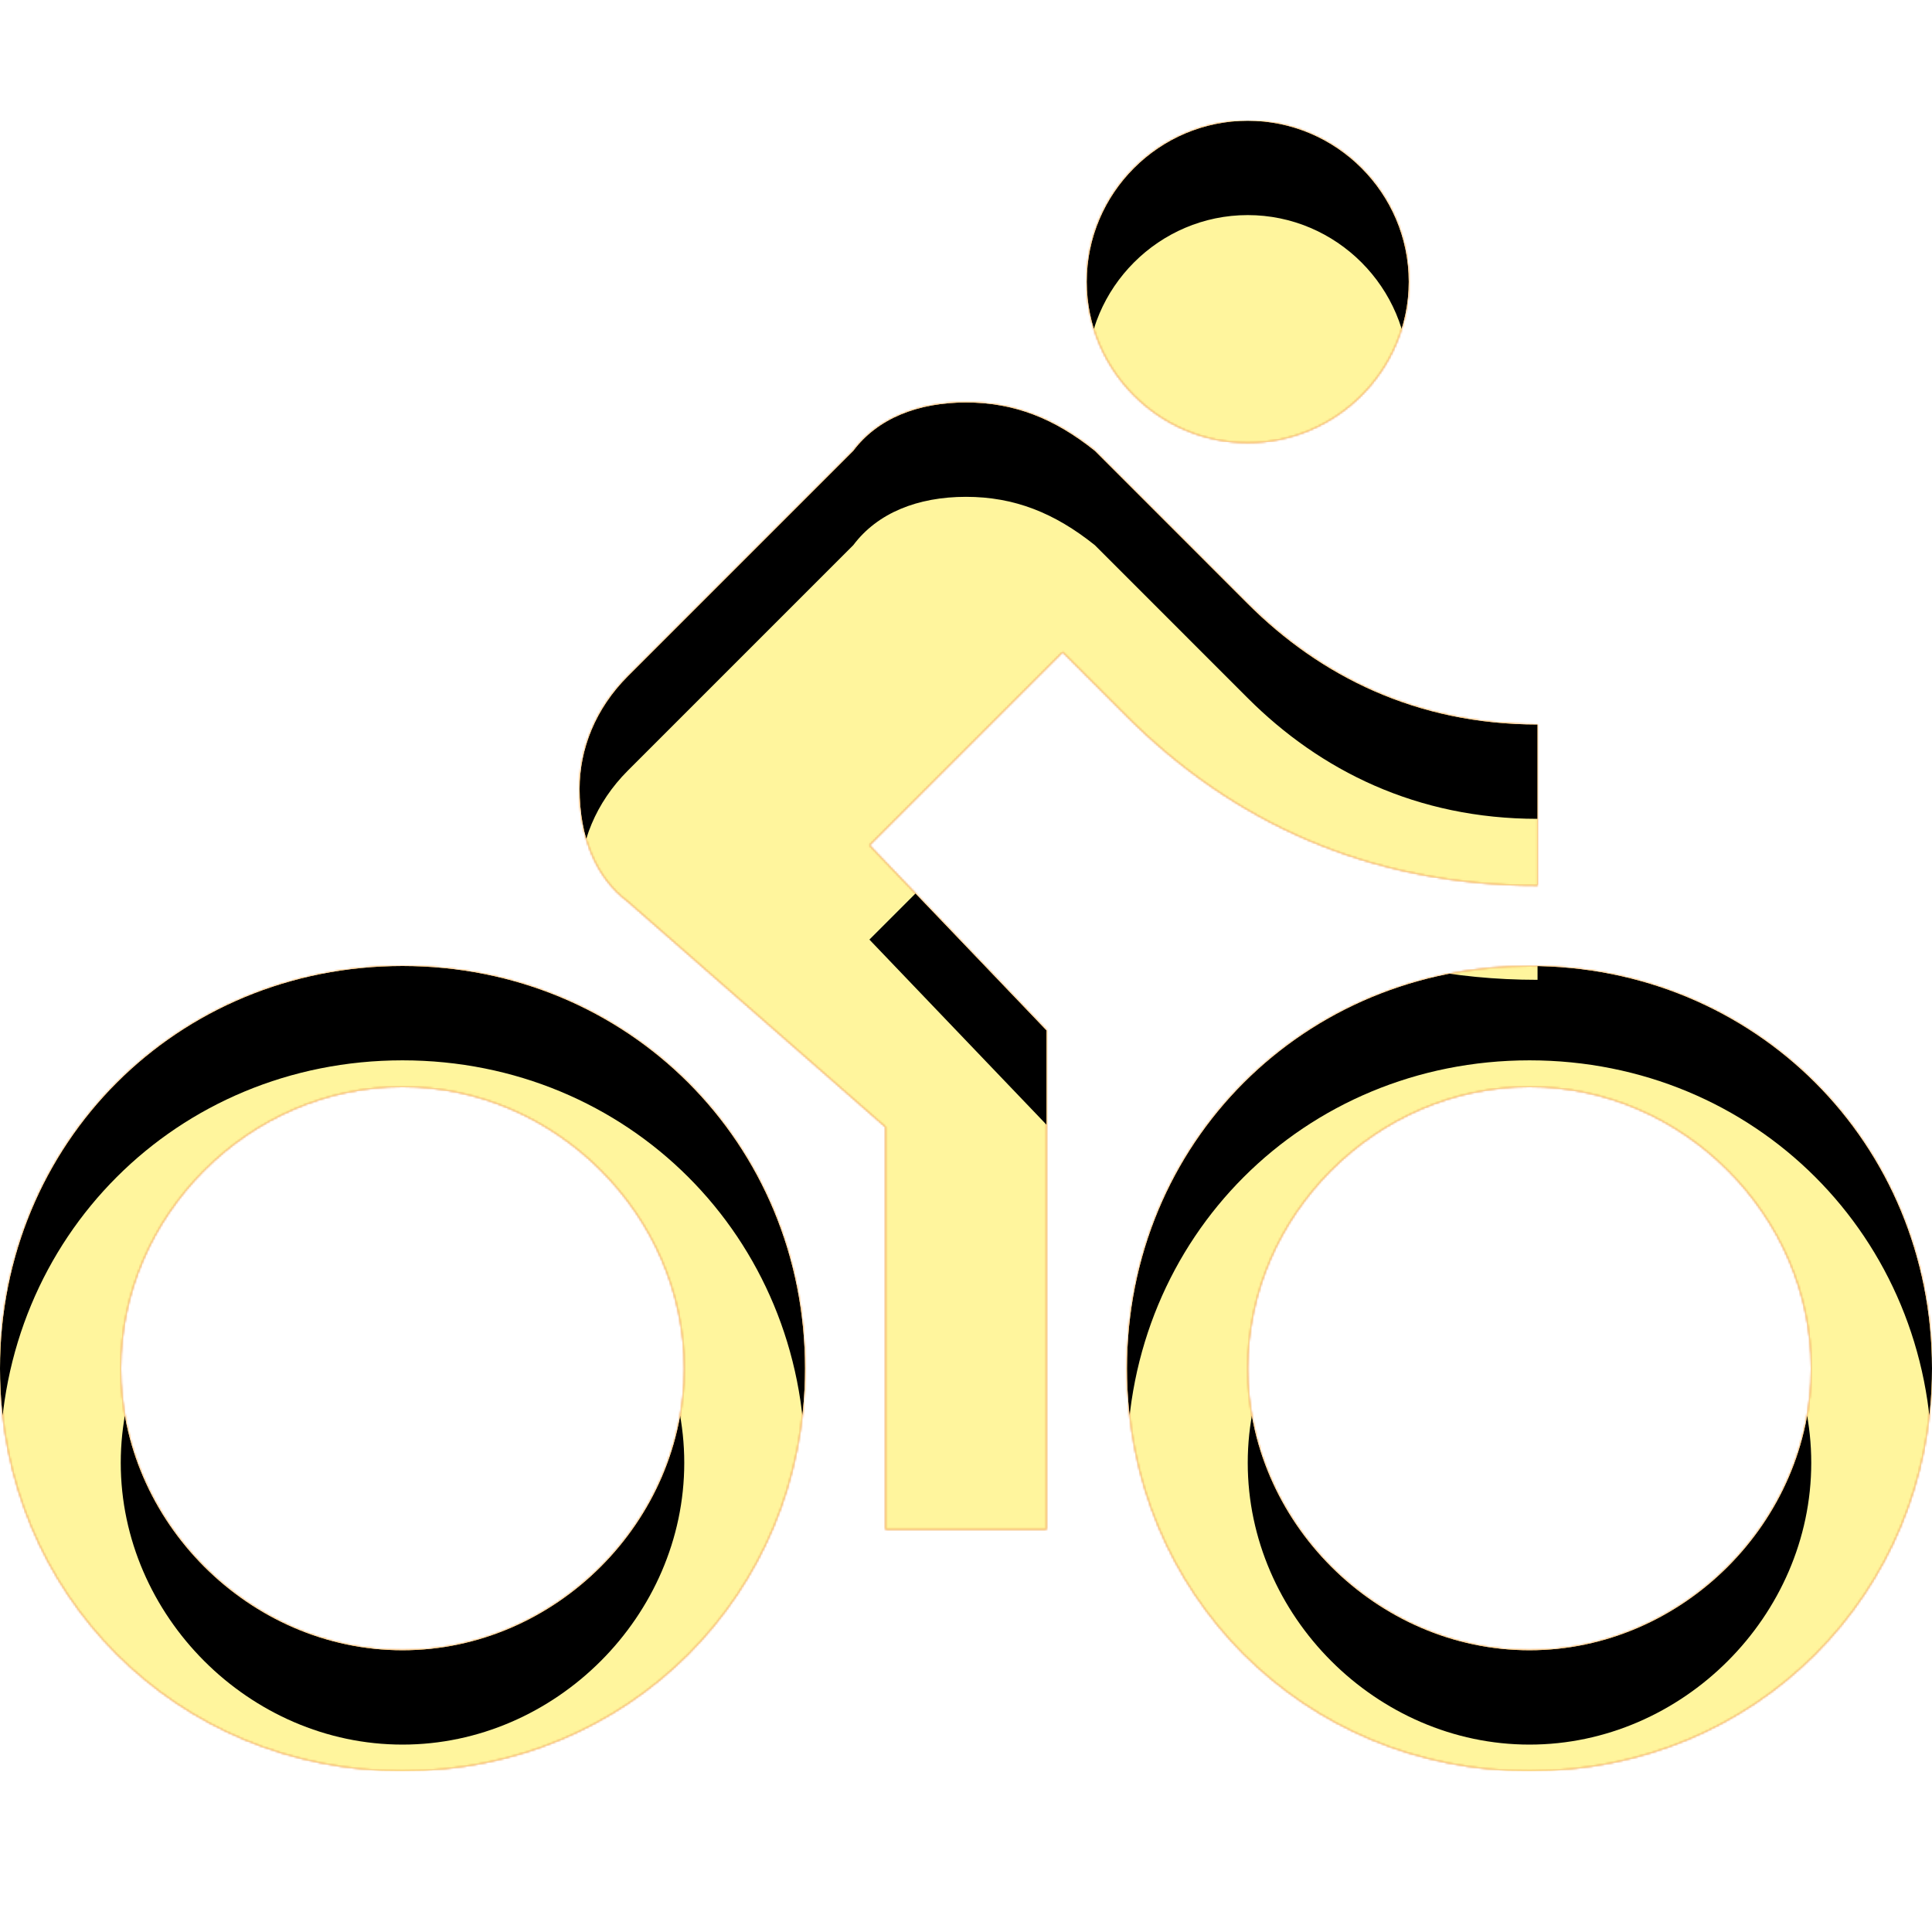 <svg version="1.1" xmlns="http://www.w3.org/2000/svg" xmlns:xlink="http://www.w3.org/1999/xlink" viewBox="0,0,1024,1024">
	<!-- Color names: teamapps-color-1, teamapps-color-2, teamapps-color-3 -->
	<desc>directions_bike icon - Licensed under Apache License v2.0 (http://www.apache.org/licenses/LICENSE-2.0) - Created with Iconfu.com - Derivative work of Material icons (Copyright Google Inc.)</desc>
	<defs>
		<clipPath id="clip-5gc99y1N">
			<path d="M554.67,546.13v264.54h-85.34v-213.34l-136.53,-119.46c-17.07,-12.8 -25.6,-34.14 -25.6,-59.74c0,-21.33 8.53,-42.66 25.6,-59.73l119.47,-119.47c12.8,-17.07 34.13,-25.6 59.73,-25.6c25.6,0 46.94,8.53 68.27,25.6l81.06,81.07c38.4,38.4 89.6,64 153.6,64v85.33c-89.6,0 -162.13,-34.13 -217.6,-89.6l-34.13,-34.13l-102.4,102.4zM1024,725.33c0,119.47 -93.86,213.34 -213.33,213.34c-119.47,0 -213.34,-93.87 -213.34,-213.34c0,-119.47 93.87,-213.33 213.34,-213.33c119.47,0 213.33,93.86 213.33,213.33zM426.67,725.33c0,119.47 -93.87,213.34 -213.34,213.34c-119.47,0 -213.33,-93.87 -213.33,-213.34c0,-119.47 93.86,-213.33 213.33,-213.33c119.47,0 213.34,93.86 213.34,213.33zM960,725.33c0,-81.07 -68.26,-149.33 -149.33,-149.33c-81.07,0 -149.34,68.26 -149.34,149.33c0,81.07 68.27,149.34 149.34,149.34c81.07,0 149.33,-68.27 149.33,-149.34zM362.67,725.33c0,-81.07 -68.27,-149.33 -149.34,-149.33c-81.07,0 -149.33,68.26 -149.33,149.33c0,81.07 68.26,149.34 149.33,149.34c81.07,0 149.34,-68.27 149.34,-149.34zM576,149.33c0,-46.93 38.4,-85.33 85.33,-85.33c46.93,0 85.34,38.4 85.34,85.33c0,46.93 -38.41,85.34 -85.34,85.34c-46.93,0 -85.33,-38.41 -85.33,-85.34z"/>
		</clipPath>
		<linearGradient x1="0" y1="1024" x2="1024" y2="0" id="color-p8u73VgB" gradientUnits="userSpaceOnUse">
			<stop offset="0.2" stop-color="#000000"/>
			<stop offset="0.8" stop-color="#ffffff"/>
		</linearGradient>
		<radialGradient cx="0" cy="0" r="1448.15" id="color-x2GNjAgd" gradientUnits="userSpaceOnUse">
			<stop offset="0.07" stop-color="#ffffff"/>
			<stop offset="0.75" stop-color="#000000"/>
		</radialGradient>
		<filter id="filter-oomK0wYY" x="0%" y="0%" width="100%" height="100%" color-interpolation-filters="sRGB">
			<feColorMatrix values="1 0 0 0 0 0 1 0 0 0 0 0 1 0 0 0 0 0 0.05 0" in="SourceGraphic"/>
			<feOffset dy="20"/>
			<feGaussianBlur stdDeviation="11" result="blur0"/>
			<feColorMatrix values="1 0 0 0 0 0 1 0 0 0 0 0 1 0 0 0 0 0 0.07 0" in="SourceGraphic"/>
			<feOffset dy="30"/>
			<feGaussianBlur stdDeviation="20" result="blur1"/>
			<feMerge>
				<feMergeNode in="blur0"/>
				<feMergeNode in="blur1"/>
			</feMerge>
		</filter>
		<filter id="filter-WPYL0gvg" color-interpolation-filters="sRGB">
			<feOffset/>
		</filter>
		<mask id="mask-DVZEkxbd">
			<path d="M554.67,546.13v264.54h-85.34v-213.34l-136.53,-119.46c-17.07,-12.8 -25.6,-34.14 -25.6,-59.74c0,-21.33 8.53,-42.66 25.6,-59.73l119.47,-119.47c12.8,-17.07 34.13,-25.6 59.73,-25.6c25.6,0 46.94,8.53 68.27,25.6l81.06,81.07c38.4,38.4 89.6,64 153.6,64v85.33c-89.6,0 -162.13,-34.13 -217.6,-89.6l-34.13,-34.13l-102.4,102.4zM1024,725.33c0,119.47 -93.86,213.34 -213.33,213.34c-119.47,0 -213.34,-93.87 -213.34,-213.34c0,-119.47 93.87,-213.33 213.34,-213.33c119.47,0 213.33,93.86 213.33,213.33zM426.67,725.33c0,119.47 -93.87,213.34 -213.34,213.34c-119.47,0 -213.33,-93.87 -213.33,-213.34c0,-119.47 93.86,-213.33 213.33,-213.33c119.47,0 213.34,93.86 213.34,213.33zM960,725.33c0,-81.07 -68.26,-149.33 -149.33,-149.33c-81.07,0 -149.34,68.26 -149.34,149.33c0,81.07 68.27,149.34 149.34,149.34c81.07,0 149.33,-68.27 149.33,-149.34zM362.67,725.33c0,-81.07 -68.27,-149.33 -149.34,-149.33c-81.07,0 -149.33,68.26 -149.33,149.33c0,81.07 68.26,149.34 149.33,149.34c81.07,0 149.34,-68.27 149.34,-149.34zM576,149.33c0,-46.93 38.4,-85.33 85.33,-85.33c46.93,0 85.34,38.4 85.34,85.33c0,46.93 -38.41,85.34 -85.34,85.34c-46.93,0 -85.33,-38.41 -85.33,-85.34z" fill="url(#color-x2GNjAgd)"/>
		</mask>
		<mask id="mask-PGyMh9S8">
			<rect fill="url(#color-p8u73VgB)" x="0" y="64" width="1024" height="874.67"/>
		</mask>
		<mask id="mask-tNWmwdQ0">
			<path d="M554.67,546.13v264.54h-85.34v-213.34l-136.53,-119.46c-17.07,-12.8 -25.6,-34.14 -25.6,-59.74c0,-21.33 8.53,-42.66 25.6,-59.73l119.47,-119.47c12.8,-17.07 34.13,-25.6 59.73,-25.6c25.6,0 46.94,8.53 68.27,25.6l81.06,81.07c38.4,38.4 89.6,64 153.6,64v85.33c-89.6,0 -162.13,-34.13 -217.6,-89.6l-34.13,-34.13l-102.4,102.4zM1024,725.33c0,119.47 -93.86,213.34 -213.33,213.34c-119.47,0 -213.34,-93.87 -213.34,-213.34c0,-119.47 93.87,-213.33 213.34,-213.33c119.47,0 213.33,93.86 213.33,213.33zM426.67,725.33c0,119.47 -93.87,213.34 -213.34,213.34c-119.47,0 -213.33,-93.87 -213.33,-213.34c0,-119.47 93.86,-213.33 213.33,-213.33c119.47,0 213.34,93.86 213.34,213.33zM960,725.33c0,-81.07 -68.26,-149.33 -149.33,-149.33c-81.07,0 -149.34,68.26 -149.34,149.33c0,81.07 68.27,149.34 149.34,149.34c81.07,0 149.33,-68.27 149.33,-149.34zM362.67,725.33c0,-81.07 -68.27,-149.33 -149.34,-149.33c-81.07,0 -149.33,68.26 -149.33,149.33c0,81.07 68.26,149.34 149.33,149.34c81.07,0 149.34,-68.27 149.34,-149.34zM576,149.33c0,-46.93 38.4,-85.33 85.33,-85.33c46.93,0 85.34,38.4 85.34,85.33c0,46.93 -38.41,85.34 -85.34,85.34c-46.93,0 -85.33,-38.41 -85.33,-85.34z" fill="#ffffff"/>
		</mask>
	</defs>
	<g fill="none" fill-rule="nonzero" style="mix-blend-mode: normal">
		<g mask="url(#mask-tNWmwdQ0)">
			<g color="#ffc107" class="teamapps-color-2">
				<rect x="0" y="64" width="1024" height="874.67" fill="currentColor"/>
			</g>
			<g color="#e65100" class="teamapps-color-3" mask="url(#mask-PGyMh9S8)">
				<rect x="0" y="64" width="1024" height="874.67" fill="currentColor"/>
			</g>
		</g>
		<g filter="url(#filter-WPYL0gvg)" mask="url(#mask-DVZEkxbd)">
			<g color="#fff59d" class="teamapps-color-1">
				<rect x="0" y="64" width="1024" height="874.67" fill="currentColor"/>
			</g>
		</g>
		<g clip-path="url(#clip-5gc99y1N)">
			<path d="M-93,981.67v-1060.67h1210v1060.67zM460.8,448l102.4,-102.4l34.13,34.13c55.47,55.47 128,89.6 217.6,89.6v-85.33c-64,0 -115.2,-25.6 -153.6,-64l-81.06,-81.07c-21.33,-17.07 -42.67,-25.6 -68.27,-25.6c-25.6,0 -46.93,8.53 -59.73,25.6l-119.47,119.47c-17.07,17.07 -25.6,38.4 -25.6,59.73c0,25.6 8.53,46.94 25.6,59.74l136.53,119.46v213.34h85.34v-264.54zM810.67,512c-119.47,0 -213.34,93.86 -213.34,213.33c0,119.47 93.87,213.34 213.34,213.34c119.47,0 213.33,-93.87 213.33,-213.34c0,-119.47 -93.86,-213.33 -213.33,-213.33zM213.33,512c-119.47,0 -213.33,93.86 -213.33,213.33c0,119.47 93.86,213.34 213.33,213.34c119.47,0 213.34,-93.87 213.34,-213.34c0,-119.47 -93.87,-213.33 -213.34,-213.33zM810.67,874.67c-81.07,0 -149.34,-68.27 -149.34,-149.34c0,-81.07 68.27,-149.33 149.34,-149.33c81.07,0 149.33,68.26 149.33,149.33c0,81.07 -68.26,149.34 -149.33,149.34zM213.33,874.67c-81.07,0 -149.33,-68.27 -149.33,-149.34c0,-81.07 68.26,-149.33 149.33,-149.33c81.07,0 149.34,68.26 149.34,149.33c0,81.07 -68.27,149.34 -149.34,149.34zM661.33,234.67c46.93,0 85.34,-38.41 85.34,-85.34c0,-46.93 -38.41,-85.33 -85.34,-85.33c-46.93,0 -85.33,38.4 -85.33,85.33c0,46.93 38.4,85.34 85.33,85.34z" fill="#000000" filter="url(#filter-oomK0wYY)"/>
		</g>
	</g>
</svg>